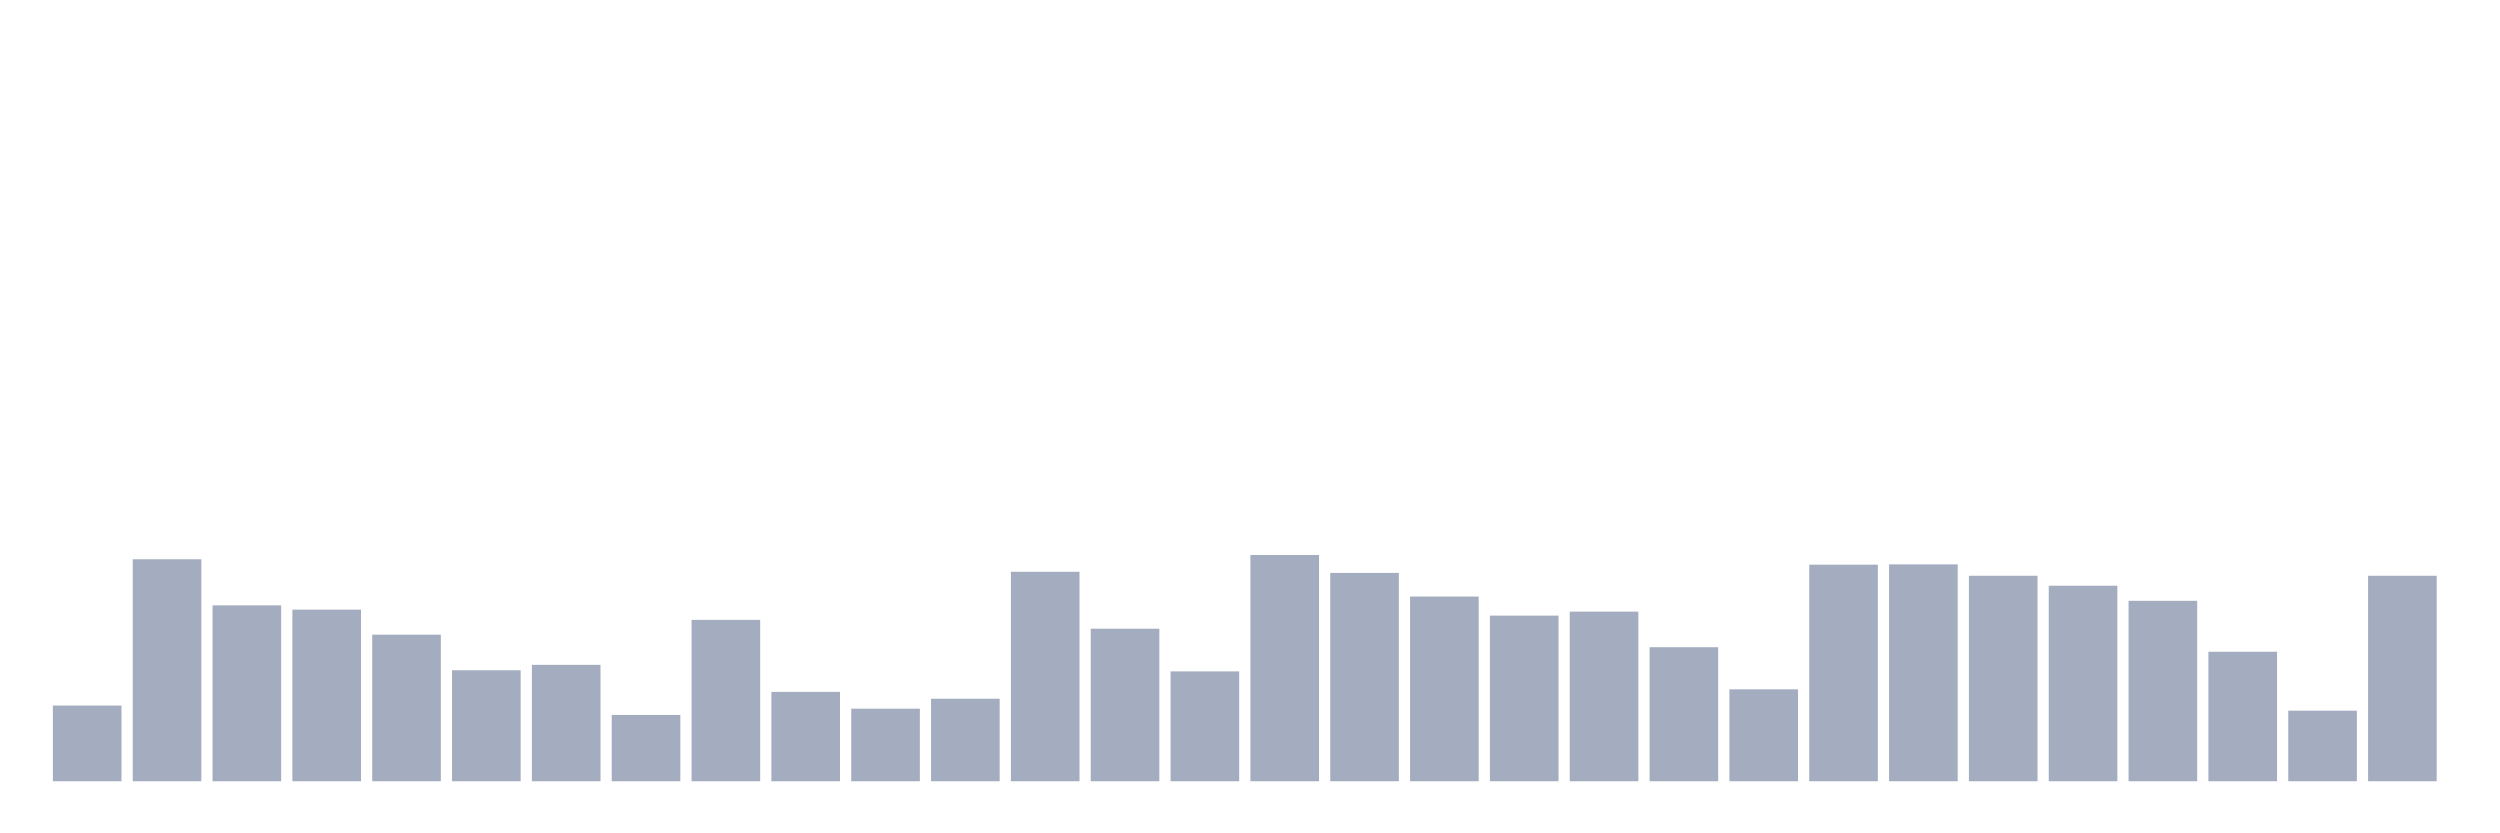 <svg xmlns="http://www.w3.org/2000/svg" viewBox="0 0 480 160"><g transform="translate(10,10)"><rect class="bar" x="0.153" width="13.175" y="125.464" height="14.536" fill="rgb(164,173,192)"></rect><rect class="bar" x="15.482" width="13.175" y="97.377" height="42.623" fill="rgb(164,173,192)"></rect><rect class="bar" x="30.81" width="13.175" y="106.23" height="33.77" fill="rgb(164,173,192)"></rect><rect class="bar" x="46.138" width="13.175" y="107.049" height="32.951" fill="rgb(164,173,192)"></rect><rect class="bar" x="61.466" width="13.175" y="111.858" height="28.142" fill="rgb(164,173,192)"></rect><rect class="bar" x="76.794" width="13.175" y="118.689" height="21.311" fill="rgb(164,173,192)"></rect><rect class="bar" x="92.123" width="13.175" y="117.65" height="22.35" fill="rgb(164,173,192)"></rect><rect class="bar" x="107.451" width="13.175" y="127.268" height="12.732" fill="rgb(164,173,192)"></rect><rect class="bar" x="122.779" width="13.175" y="109.016" height="30.984" fill="rgb(164,173,192)"></rect><rect class="bar" x="138.107" width="13.175" y="122.842" height="17.158" fill="rgb(164,173,192)"></rect><rect class="bar" x="153.436" width="13.175" y="126.066" height="13.934" fill="rgb(164,173,192)"></rect><rect class="bar" x="168.764" width="13.175" y="124.153" height="15.847" fill="rgb(164,173,192)"></rect><rect class="bar" x="184.092" width="13.175" y="99.781" height="40.219" fill="rgb(164,173,192)"></rect><rect class="bar" x="199.42" width="13.175" y="110.71" height="29.29" fill="rgb(164,173,192)"></rect><rect class="bar" x="214.748" width="13.175" y="118.907" height="21.093" fill="rgb(164,173,192)"></rect><rect class="bar" x="230.077" width="13.175" y="96.557" height="43.443" fill="rgb(164,173,192)"></rect><rect class="bar" x="245.405" width="13.175" y="100" height="40" fill="rgb(164,173,192)"></rect><rect class="bar" x="260.733" width="13.175" y="104.536" height="35.464" fill="rgb(164,173,192)"></rect><rect class="bar" x="276.061" width="13.175" y="108.197" height="31.803" fill="rgb(164,173,192)"></rect><rect class="bar" x="291.39" width="13.175" y="107.432" height="32.568" fill="rgb(164,173,192)"></rect><rect class="bar" x="306.718" width="13.175" y="114.262" height="25.738" fill="rgb(164,173,192)"></rect><rect class="bar" x="322.046" width="13.175" y="122.35" height="17.65" fill="rgb(164,173,192)"></rect><rect class="bar" x="337.374" width="13.175" y="98.415" height="41.585" fill="rgb(164,173,192)"></rect><rect class="bar" x="352.702" width="13.175" y="98.361" height="41.639" fill="rgb(164,173,192)"></rect><rect class="bar" x="368.031" width="13.175" y="100.546" height="39.454" fill="rgb(164,173,192)"></rect><rect class="bar" x="383.359" width="13.175" y="102.459" height="37.541" fill="rgb(164,173,192)"></rect><rect class="bar" x="398.687" width="13.175" y="105.355" height="34.645" fill="rgb(164,173,192)"></rect><rect class="bar" x="414.015" width="13.175" y="115.137" height="24.863" fill="rgb(164,173,192)"></rect><rect class="bar" x="429.344" width="13.175" y="126.448" height="13.552" fill="rgb(164,173,192)"></rect><rect class="bar" x="444.672" width="13.175" y="100.546" height="39.454" fill="rgb(164,173,192)"></rect></g></svg>